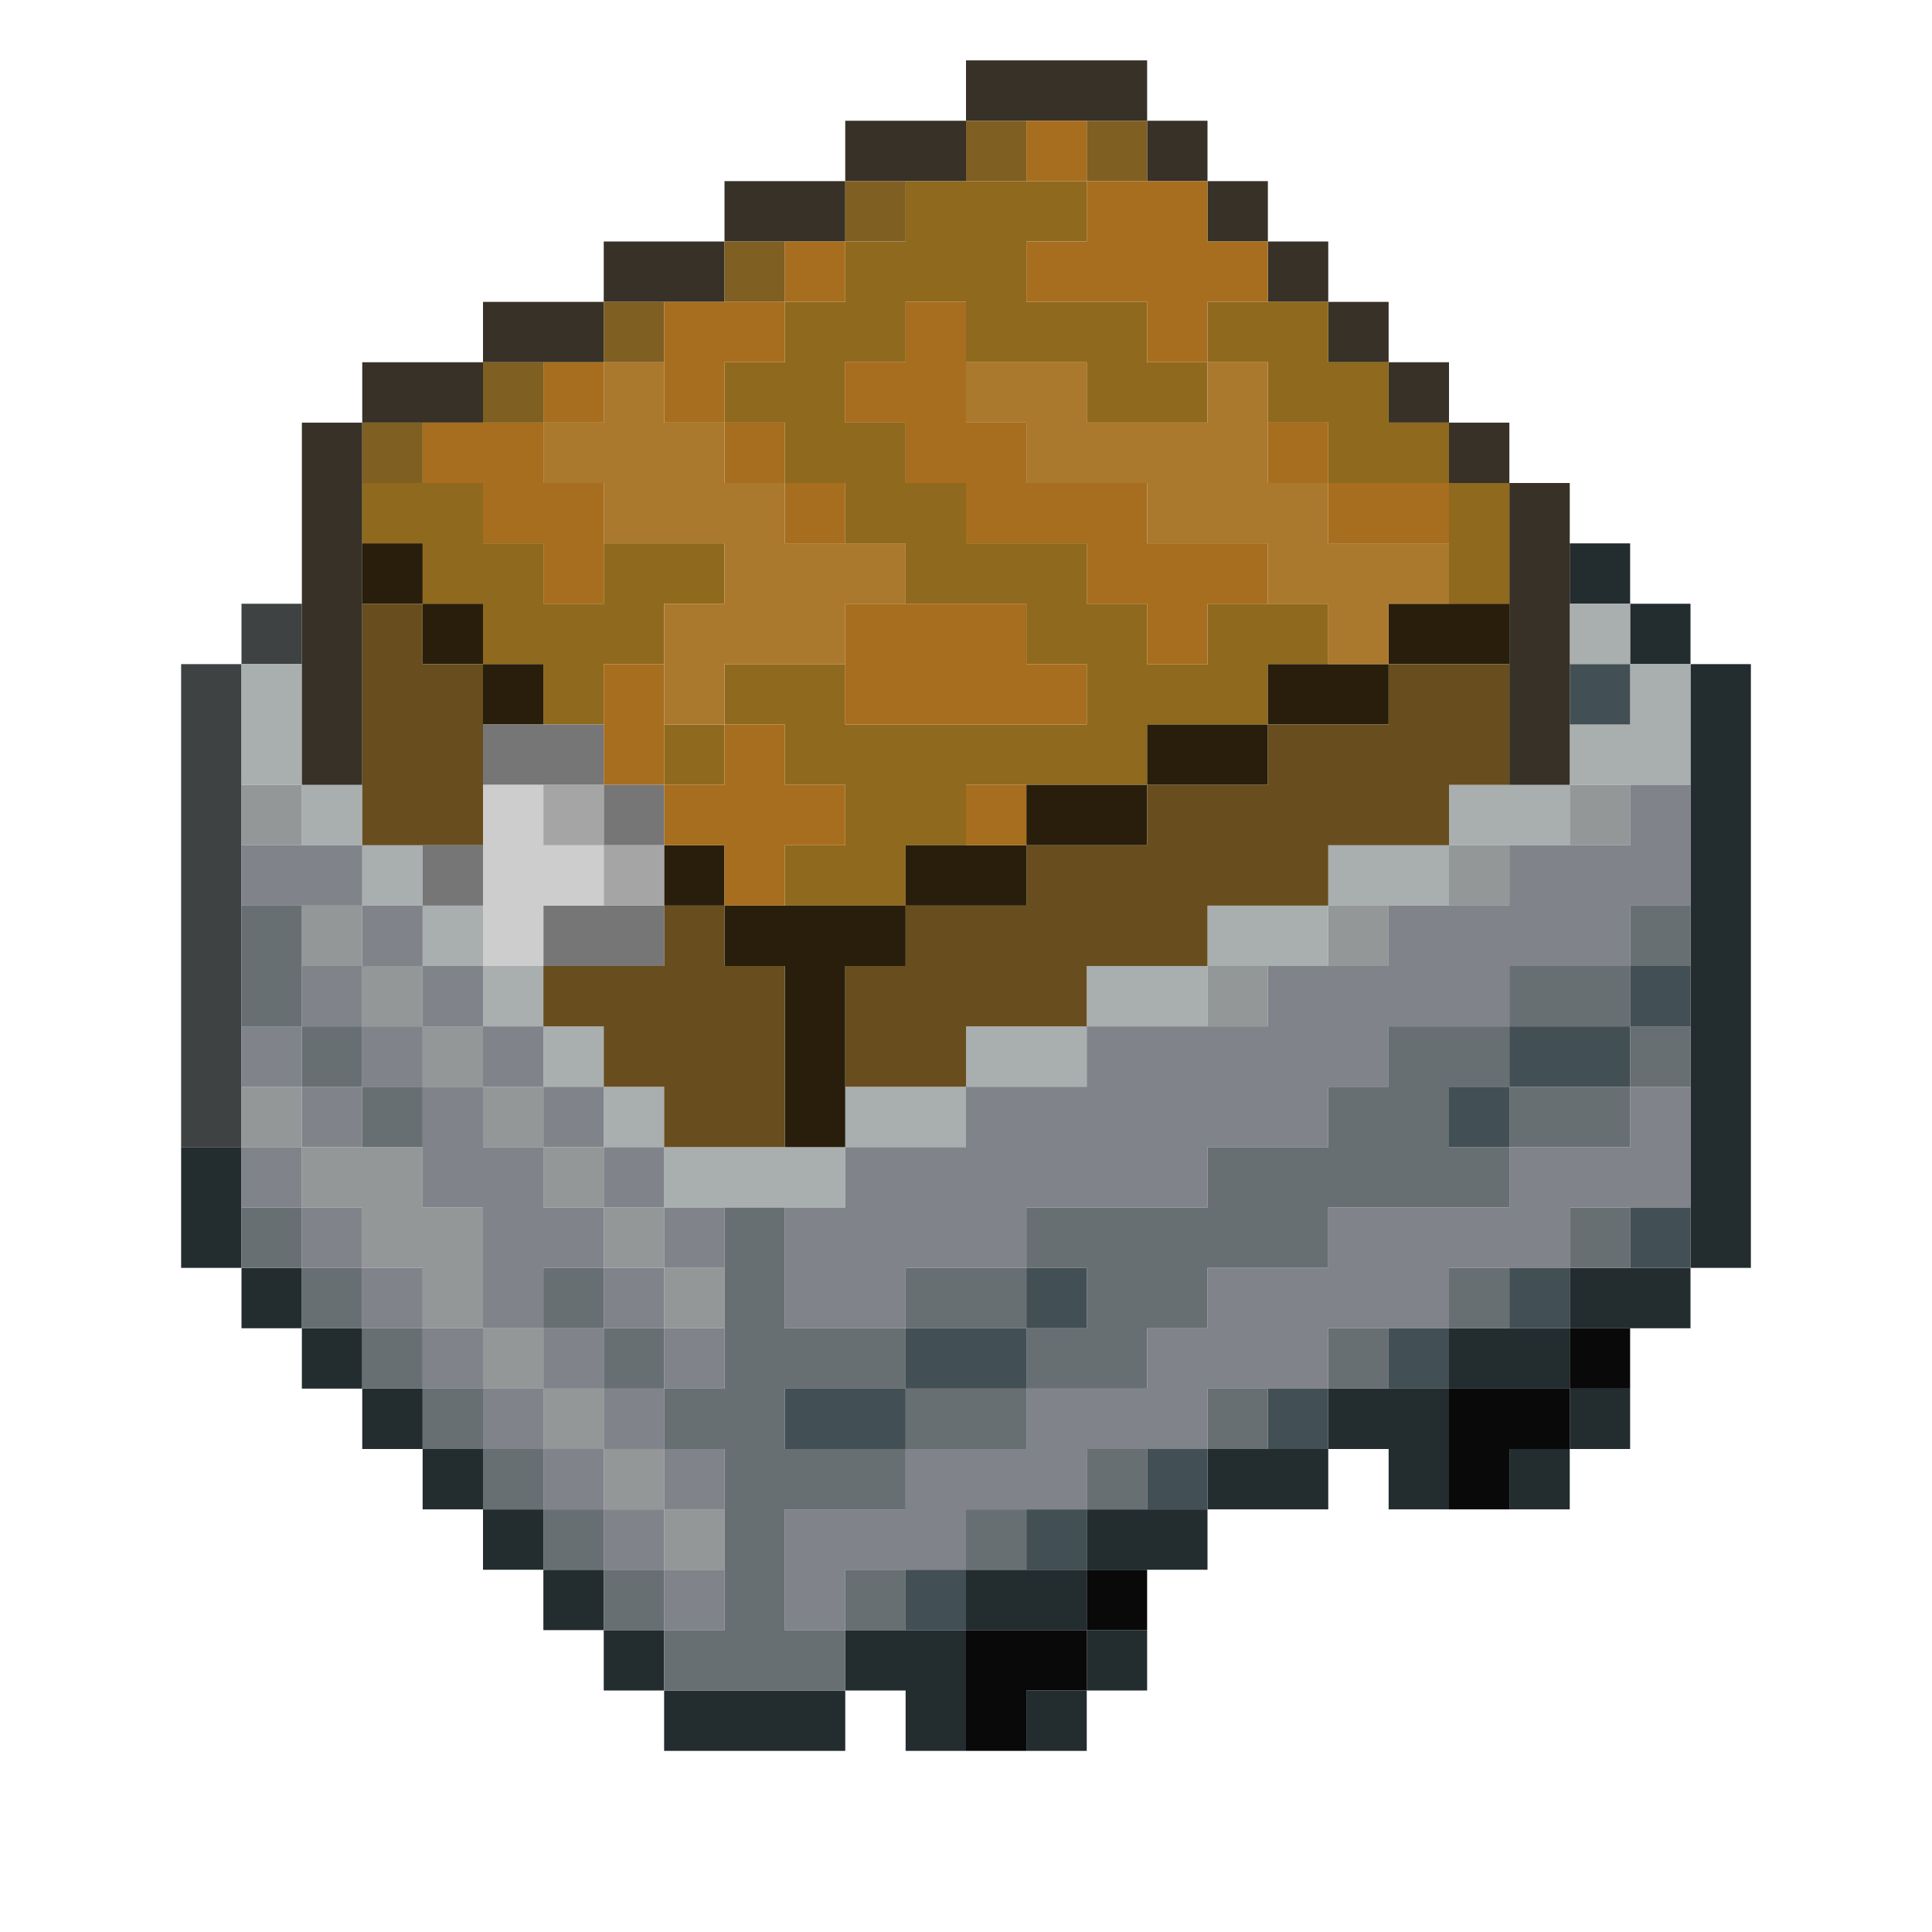 <?xml version="1.0" encoding="UTF-8" standalone="no"?>
<!DOCTYPE svg PUBLIC "-//W3C//DTD SVG 1.1//EN" 
  "http://www.w3.org/Graphics/SVG/1.1/DTD/svg11.dtd">
<svg width="32" height="32"
	 xmlns="http://www.w3.org/2000/svg" version="1.1">
 <path d="  M 4,11  L 3,11  L 3,19  L 4,19  Z  " style="fill:rgb(63, 66, 67); fill-opacity:1.000; stroke:none;" />
 <path d="  M 4,11  L 5,11  L 5,10  L 4,10  Z  " style="fill:rgb(63, 66, 67); fill-opacity:1.000; stroke:none;" />
 <path d="  M 4,21  L 4,19  L 3,19  L 3,21  Z  " style="fill:rgb(35, 44, 47); fill-opacity:1.000; stroke:none;" />
 <path d="  M 4,21  L 4,22  L 5,22  L 5,21  Z  " style="fill:rgb(35, 44, 47); fill-opacity:1.000; stroke:none;" />
 <path d="  M 5,23  L 6,23  L 6,22  L 5,22  Z  " style="fill:rgb(35, 44, 47); fill-opacity:1.000; stroke:none;" />
 <path d="  M 6,23  L 6,24  L 7,24  L 7,23  Z  " style="fill:rgb(35, 44, 47); fill-opacity:1.000; stroke:none;" />
 <path d="  M 8,25  L 8,24  L 7,24  L 7,25  Z  " style="fill:rgb(35, 44, 47); fill-opacity:1.000; stroke:none;" />
 <path d="  M 8,25  L 8,26  L 9,26  L 9,25  Z  " style="fill:rgb(35, 44, 47); fill-opacity:1.000; stroke:none;" />
 <path d="  M 9,27  L 10,27  L 10,26  L 9,26  Z  " style="fill:rgb(35, 44, 47); fill-opacity:1.000; stroke:none;" />
 <path d="  M 10,27  L 10,28  L 11,28  L 11,27  Z  " style="fill:rgb(35, 44, 47); fill-opacity:1.000; stroke:none;" />
 <path d="  M 14,29  L 14,28  L 11,28  L 11,29  Z  " style="fill:rgb(35, 44, 47); fill-opacity:1.000; stroke:none;" />
 <path d="  M 15,29  L 16,29  L 16,27  L 14,27  L 14,28  L 15,28  Z  " style="fill:rgb(35, 44, 47); fill-opacity:1.000; stroke:none;" />
 <path d="  M 18,27  L 18,26  L 16,26  L 16,27  Z  " style="fill:rgb(35, 44, 47); fill-opacity:1.000; stroke:none;" />
 <path d="  M 17,28  L 17,29  L 18,29  L 18,28  Z  " style="fill:rgb(35, 44, 47); fill-opacity:1.000; stroke:none;" />
 <path d="  M 18,25  L 18,26  L 20,26  L 20,25  Z  " style="fill:rgb(35, 44, 47); fill-opacity:1.000; stroke:none;" />
 <path d="  M 19,28  L 19,27  L 18,27  L 18,28  Z  " style="fill:rgb(35, 44, 47); fill-opacity:1.000; stroke:none;" />
 <path d="  M 20,24  L 20,25  L 22,25  L 22,24  Z  " style="fill:rgb(35, 44, 47); fill-opacity:1.000; stroke:none;" />
 <path d="  M 23,25  L 24,25  L 24,23  L 22,23  L 22,24  L 23,24  Z  " style="fill:rgb(35, 44, 47); fill-opacity:1.000; stroke:none;" />
 <path d="  M 24,23  L 26,23  L 26,22  L 24,22  Z  " style="fill:rgb(35, 44, 47); fill-opacity:1.000; stroke:none;" />
 <path d="  M 26,25  L 26,24  L 25,24  L 25,25  Z  " style="fill:rgb(35, 44, 47); fill-opacity:1.000; stroke:none;" />
 <path d="  M 27,10  L 27,9  L 26,9  L 26,10  Z  " style="fill:rgb(35, 44, 47); fill-opacity:1.000; stroke:none;" />
 <path d="  M 28,22  L 28,21  L 26,21  L 26,22  Z  " style="fill:rgb(35, 44, 47); fill-opacity:1.000; stroke:none;" />
 <path d="  M 26,24  L 27,24  L 27,23  L 26,23  Z  " style="fill:rgb(35, 44, 47); fill-opacity:1.000; stroke:none;" />
 <path d="  M 28,10  L 27,10  L 27,11  L 28,11  Z  " style="fill:rgb(35, 44, 47); fill-opacity:1.000; stroke:none;" />
 <path d="  M 29,11  L 28,11  L 28,21  L 29,21  Z  " style="fill:rgb(35, 44, 47); fill-opacity:1.000; stroke:none;" />
 <path d="  M 4,13  L 5,13  L 5,11  L 4,11  Z  " style="fill:rgb(169, 174, 175); fill-opacity:1.000; stroke:none;" />
 <path d="  M 6,14  L 6,13  L 5,13  L 5,14  Z  " style="fill:rgb(169, 174, 175); fill-opacity:1.000; stroke:none;" />
 <path d="  M 7,15  L 7,14  L 6,14  L 6,15  Z  " style="fill:rgb(169, 174, 175); fill-opacity:1.000; stroke:none;" />
 <path d="  M 7,16  L 8,16  L 8,15  L 7,15  Z  " style="fill:rgb(169, 174, 175); fill-opacity:1.000; stroke:none;" />
 <path d="  M 8,17  L 9,17  L 9,16  L 8,16  Z  " style="fill:rgb(169, 174, 175); fill-opacity:1.000; stroke:none;" />
 <path d="  M 9,18  L 10,18  L 10,17  L 9,17  Z  " style="fill:rgb(169, 174, 175); fill-opacity:1.000; stroke:none;" />
 <path d="  M 11,18  L 10,18  L 10,19  L 11,19  Z  " style="fill:rgb(169, 174, 175); fill-opacity:1.000; stroke:none;" />
 <path d="  M 11,19  L 11,20  L 14,20  L 14,19  Z  " style="fill:rgb(169, 174, 175); fill-opacity:1.000; stroke:none;" />
 <path d="  M 14,18  L 14,19  L 16,19  L 16,18  Z  " style="fill:rgb(169, 174, 175); fill-opacity:1.000; stroke:none;" />
 <path d="  M 18,17  L 16,17  L 16,18  L 18,18  Z  " style="fill:rgb(169, 174, 175); fill-opacity:1.000; stroke:none;" />
 <path d="  M 18,16  L 18,17  L 20,17  L 20,16  Z  " style="fill:rgb(169, 174, 175); fill-opacity:1.000; stroke:none;" />
 <path d="  M 20,16  L 22,16  L 22,15  L 20,15  Z  " style="fill:rgb(169, 174, 175); fill-opacity:1.000; stroke:none;" />
 <path d="  M 24,15  L 24,14  L 22,14  L 22,15  Z  " style="fill:rgb(169, 174, 175); fill-opacity:1.000; stroke:none;" />
 <path d="  M 24,13  L 24,14  L 26,14  L 26,13  Z  " style="fill:rgb(169, 174, 175); fill-opacity:1.000; stroke:none;" />
 <path d="  M 26,11  L 27,11  L 27,10  L 26,10  Z  " style="fill:rgb(169, 174, 175); fill-opacity:1.000; stroke:none;" />
 <path d="  M 27,12  L 26,12  L 26,13  L 28,13  L 28,11  L 27,11  Z  " style="fill:rgb(169, 174, 175); fill-opacity:1.000; stroke:none;" />
 <path d="  M 5,13  L 4,13  L 4,14  L 5,14  Z  " style="fill:rgb(148, 151, 152); fill-opacity:1.000; stroke:none;" />
 <path d="  M 5,19  L 5,18  L 4,18  L 4,19  Z  " style="fill:rgb(148, 151, 152); fill-opacity:1.000; stroke:none;" />
 <path d="  M 5,15  L 5,16  L 6,16  L 6,15  Z  " style="fill:rgb(148, 151, 152); fill-opacity:1.000; stroke:none;" />
 <path d="  M 8,22  L 8,20  L 7,20  L 7,19  L 5,19  L 5,20  L 6,20  L 6,21  L 7,21  L 7,22  Z  " style="fill:rgb(148, 151, 152); fill-opacity:1.000; stroke:none;" />
 <path d="  M 6,16  L 6,17  L 7,17  L 7,16  Z  " style="fill:rgb(148, 151, 152); fill-opacity:1.000; stroke:none;" />
 <path d="  M 8,17  L 7,17  L 7,18  L 8,18  Z  " style="fill:rgb(148, 151, 152); fill-opacity:1.000; stroke:none;" />
 <path d="  M 8,19  L 9,19  L 9,18  L 8,18  Z  " style="fill:rgb(148, 151, 152); fill-opacity:1.000; stroke:none;" />
 <path d="  M 9,22  L 8,22  L 8,23  L 9,23  Z  " style="fill:rgb(148, 151, 152); fill-opacity:1.000; stroke:none;" />
 <path d="  M 9,19  L 9,20  L 10,20  L 10,19  Z  " style="fill:rgb(148, 151, 152); fill-opacity:1.000; stroke:none;" />
 <path d="  M 10,23  L 9,23  L 9,24  L 10,24  Z  " style="fill:rgb(148, 151, 152); fill-opacity:1.000; stroke:none;" />
 <path d="  M 11,20  L 10,20  L 10,21  L 11,21  Z  " style="fill:rgb(148, 151, 152); fill-opacity:1.000; stroke:none;" />
 <path d="  M 11,25  L 11,24  L 10,24  L 10,25  Z  " style="fill:rgb(148, 151, 152); fill-opacity:1.000; stroke:none;" />
 <path d="  M 12,21  L 11,21  L 11,22  L 12,22  Z  " style="fill:rgb(148, 151, 152); fill-opacity:1.000; stroke:none;" />
 <path d="  M 12,25  L 11,25  L 11,26  L 12,26  Z  " style="fill:rgb(148, 151, 152); fill-opacity:1.000; stroke:none;" />
 <path d="  M 20,16  L 20,17  L 21,17  L 21,16  Z  " style="fill:rgb(148, 151, 152); fill-opacity:1.000; stroke:none;" />
 <path d="  M 23,15  L 22,15  L 22,16  L 23,16  Z  " style="fill:rgb(148, 151, 152); fill-opacity:1.000; stroke:none;" />
 <path d="  M 25,15  L 25,14  L 24,14  L 24,15  Z  " style="fill:rgb(148, 151, 152); fill-opacity:1.000; stroke:none;" />
 <path d="  M 26,13  L 26,14  L 27,14  L 27,13  Z  " style="fill:rgb(148, 151, 152); fill-opacity:1.000; stroke:none;" />
 <path d="  M 6,15  L 6,14  L 4,14  L 4,15  Z  " style="fill:rgb(128, 131, 137); fill-opacity:1.000; stroke:none;" />
 <path d="  M 4,18  L 5,18  L 5,17  L 4,17  Z  " style="fill:rgb(128, 131, 137); fill-opacity:1.000; stroke:none;" />
 <path d="  M 4,19  L 4,20  L 5,20  L 5,19  Z  " style="fill:rgb(128, 131, 137); fill-opacity:1.000; stroke:none;" />
 <path d="  M 5,17  L 6,17  L 6,16  L 5,16  Z  " style="fill:rgb(128, 131, 137); fill-opacity:1.000; stroke:none;" />
 <path d="  M 6,19  L 6,18  L 5,18  L 5,19  Z  " style="fill:rgb(128, 131, 137); fill-opacity:1.000; stroke:none;" />
 <path d="  M 6,20  L 5,20  L 5,21  L 6,21  Z  " style="fill:rgb(128, 131, 137); fill-opacity:1.000; stroke:none;" />
 <path d="  M 6,16  L 7,16  L 7,15  L 6,15  Z  " style="fill:rgb(128, 131, 137); fill-opacity:1.000; stroke:none;" />
 <path d="  M 6,18  L 7,18  L 7,17  L 6,17  Z  " style="fill:rgb(128, 131, 137); fill-opacity:1.000; stroke:none;" />
 <path d="  M 6,21  L 6,22  L 7,22  L 7,21  Z  " style="fill:rgb(128, 131, 137); fill-opacity:1.000; stroke:none;" />
 <path d="  M 8,16  L 7,16  L 7,17  L 8,17  Z  " style="fill:rgb(128, 131, 137); fill-opacity:1.000; stroke:none;" />
 <path d="  M 10,20  L 9,20  L 9,19  L 8,19  L 8,18  L 7,18  L 7,20  L 8,20  L 8,22  L 9,22  L 9,21  L 10,21  Z  " style="fill:rgb(128, 131, 137); fill-opacity:1.000; stroke:none;" />
 <path d="  M 7,22  L 7,23  L 8,23  L 8,22  Z  " style="fill:rgb(128, 131, 137); fill-opacity:1.000; stroke:none;" />
 <path d="  M 8,17  L 8,18  L 9,18  L 9,17  Z  " style="fill:rgb(128, 131, 137); fill-opacity:1.000; stroke:none;" />
 <path d="  M 9,24  L 9,23  L 8,23  L 8,24  Z  " style="fill:rgb(128, 131, 137); fill-opacity:1.000; stroke:none;" />
 <path d="  M 10,18  L 9,18  L 9,19  L 10,19  Z  " style="fill:rgb(128, 131, 137); fill-opacity:1.000; stroke:none;" />
 <path d="  M 9,23  L 10,23  L 10,22  L 9,22  Z  " style="fill:rgb(128, 131, 137); fill-opacity:1.000; stroke:none;" />
 <path d="  M 10,25  L 10,24  L 9,24  L 9,25  Z  " style="fill:rgb(128, 131, 137); fill-opacity:1.000; stroke:none;" />
 <path d="  M 11,20  L 11,19  L 10,19  L 10,20  Z  " style="fill:rgb(128, 131, 137); fill-opacity:1.000; stroke:none;" />
 <path d="  M 11,22  L 11,21  L 10,21  L 10,22  Z  " style="fill:rgb(128, 131, 137); fill-opacity:1.000; stroke:none;" />
 <path d="  M 11,23  L 10,23  L 10,24  L 11,24  Z  " style="fill:rgb(128, 131, 137); fill-opacity:1.000; stroke:none;" />
 <path d="  M 11,25  L 10,25  L 10,26  L 11,26  Z  " style="fill:rgb(128, 131, 137); fill-opacity:1.000; stroke:none;" />
 <path d="  M 12,21  L 12,20  L 11,20  L 11,21  Z  " style="fill:rgb(128, 131, 137); fill-opacity:1.000; stroke:none;" />
 <path d="  M 12,22  L 11,22  L 11,23  L 12,23  Z  " style="fill:rgb(128, 131, 137); fill-opacity:1.000; stroke:none;" />
 <path d="  M 11,25  L 12,25  L 12,24  L 11,24  Z  " style="fill:rgb(128, 131, 137); fill-opacity:1.000; stroke:none;" />
 <path d="  M 12,26  L 11,26  L 11,27  L 12,27  Z  " style="fill:rgb(128, 131, 137); fill-opacity:1.000; stroke:none;" />
 <path d="  M 15,22  L 15,21  L 17,21  L 17,20  L 20,20  L 20,19  L 22,19  L 22,18  L 23,18  L 23,17  L 25,17  L 25,16  L 27,16  L 27,15  L 28,15  L 28,13  L 27,13  L 27,14  L 25,14  L 25,15  L 23,15  L 23,16  L 21,16  L 21,17  L 18,17  L 18,18  L 16,18  L 16,19  L 14,19  L 14,20  L 13,20  L 13,22  Z  " style="fill:rgb(128, 131, 137); fill-opacity:1.000; stroke:none;" />
 <path d="  M 20,21  L 20,22  L 19,22  L 19,23  L 17,23  L 17,24  L 15,24  L 15,25  L 13,25  L 13,27  L 14,27  L 14,26  L 16,26  L 16,25  L 18,25  L 18,24  L 20,24  L 20,23  L 22,23  L 22,22  L 24,22  L 24,21  L 26,21  L 26,20  L 28,20  L 28,18  L 27,18  L 27,19  L 25,19  L 25,20  L 22,20  L 22,21  Z  " style="fill:rgb(128, 131, 137); fill-opacity:1.000; stroke:none;" />
 <path d="  M 4,17  L 5,17  L 5,15  L 4,15  Z  " style="fill:rgb(103, 111, 115); fill-opacity:1.000; stroke:none;" />
 <path d="  M 5,20  L 4,20  L 4,21  L 5,21  Z  " style="fill:rgb(103, 111, 115); fill-opacity:1.000; stroke:none;" />
 <path d="  M 6,17  L 5,17  L 5,18  L 6,18  Z  " style="fill:rgb(103, 111, 115); fill-opacity:1.000; stroke:none;" />
 <path d="  M 6,22  L 6,21  L 5,21  L 5,22  Z  " style="fill:rgb(103, 111, 115); fill-opacity:1.000; stroke:none;" />
 <path d="  M 6,18  L 6,19  L 7,19  L 7,18  Z  " style="fill:rgb(103, 111, 115); fill-opacity:1.000; stroke:none;" />
 <path d="  M 6,23  L 7,23  L 7,22  L 6,22  Z  " style="fill:rgb(103, 111, 115); fill-opacity:1.000; stroke:none;" />
 <path d="  M 7,24  L 8,24  L 8,23  L 7,23  Z  " style="fill:rgb(103, 111, 115); fill-opacity:1.000; stroke:none;" />
 <path d="  M 8,24  L 8,25  L 9,25  L 9,24  Z  " style="fill:rgb(103, 111, 115); fill-opacity:1.000; stroke:none;" />
 <path d="  M 10,21  L 9,21  L 9,22  L 10,22  Z  " style="fill:rgb(103, 111, 115); fill-opacity:1.000; stroke:none;" />
 <path d="  M 10,26  L 10,25  L 9,25  L 9,26  Z  " style="fill:rgb(103, 111, 115); fill-opacity:1.000; stroke:none;" />
 <path d="  M 10,22  L 10,23  L 11,23  L 11,22  Z  " style="fill:rgb(103, 111, 115); fill-opacity:1.000; stroke:none;" />
 <path d="  M 11,26  L 10,26  L 10,27  L 11,27  Z  " style="fill:rgb(103, 111, 115); fill-opacity:1.000; stroke:none;" />
 <path d="  M 15,22  L 13,22  L 13,20  L 12,20  L 12,23  L 11,23  L 11,24  L 12,24  L 12,27  L 11,27  L 11,28  L 14,28  L 14,27  L 13,27  L 13,25  L 15,25  L 15,24  L 13,24  L 13,23  L 15,23  Z  " style="fill:rgb(103, 111, 115); fill-opacity:1.000; stroke:none;" />
 <path d="  M 15,26  L 14,26  L 14,27  L 15,27  Z  " style="fill:rgb(103, 111, 115); fill-opacity:1.000; stroke:none;" />
 <path d="  M 17,21  L 15,21  L 15,22  L 17,22  Z  " style="fill:rgb(103, 111, 115); fill-opacity:1.000; stroke:none;" />
 <path d="  M 17,23  L 15,23  L 15,24  L 17,24  Z  " style="fill:rgb(103, 111, 115); fill-opacity:1.000; stroke:none;" />
 <path d="  M 17,26  L 17,25  L 16,25  L 16,26  Z  " style="fill:rgb(103, 111, 115); fill-opacity:1.000; stroke:none;" />
 <path d="  M 24,19  L 24,18  L 25,18  L 25,17  L 23,17  L 23,18  L 22,18  L 22,19  L 20,19  L 20,20  L 17,20  L 17,21  L 18,21  L 18,22  L 17,22  L 17,23  L 19,23  L 19,22  L 20,22  L 20,21  L 22,21  L 22,20  L 25,20  L 25,19  Z  " style="fill:rgb(103, 111, 115); fill-opacity:1.000; stroke:none;" />
 <path d="  M 18,24  L 18,25  L 19,25  L 19,24  Z  " style="fill:rgb(103, 111, 115); fill-opacity:1.000; stroke:none;" />
 <path d="  M 21,24  L 21,23  L 20,23  L 20,24  Z  " style="fill:rgb(103, 111, 115); fill-opacity:1.000; stroke:none;" />
 <path d="  M 23,23  L 23,22  L 22,22  L 22,23  Z  " style="fill:rgb(103, 111, 115); fill-opacity:1.000; stroke:none;" />
 <path d="  M 24,21  L 24,22  L 25,22  L 25,21  Z  " style="fill:rgb(103, 111, 115); fill-opacity:1.000; stroke:none;" />
 <path d="  M 27,17  L 27,16  L 25,16  L 25,17  Z  " style="fill:rgb(103, 111, 115); fill-opacity:1.000; stroke:none;" />
 <path d="  M 27,18  L 25,18  L 25,19  L 27,19  Z  " style="fill:rgb(103, 111, 115); fill-opacity:1.000; stroke:none;" />
 <path d="  M 26,20  L 26,21  L 27,21  L 27,20  Z  " style="fill:rgb(103, 111, 115); fill-opacity:1.000; stroke:none;" />
 <path d="  M 27,15  L 27,16  L 28,16  L 28,15  Z  " style="fill:rgb(103, 111, 115); fill-opacity:1.000; stroke:none;" />
 <path d="  M 28,17  L 27,17  L 27,18  L 28,18  Z  " style="fill:rgb(103, 111, 115); fill-opacity:1.000; stroke:none;" />
 <path d="  M 5,13  L 6,13  L 6,7  L 5,7  Z  " style="fill:rgb(55, 49, 39); fill-opacity:1.000; stroke:none;" />
 <path d="  M 6,6  L 6,7  L 8,7  L 8,6  Z  " style="fill:rgb(55, 49, 39); fill-opacity:1.000; stroke:none;" />
 <path d="  M 10,6  L 10,5  L 8,5  L 8,6  Z  " style="fill:rgb(55, 49, 39); fill-opacity:1.000; stroke:none;" />
 <path d="  M 12,5  L 12,4  L 10,4  L 10,5  Z  " style="fill:rgb(55, 49, 39); fill-opacity:1.000; stroke:none;" />
 <path d="  M 14,4  L 14,3  L 12,3  L 12,4  Z  " style="fill:rgb(55, 49, 39); fill-opacity:1.000; stroke:none;" />
 <path d="  M 16,2  L 14,2  L 14,3  L 16,3  Z  " style="fill:rgb(55, 49, 39); fill-opacity:1.000; stroke:none;" />
 <path d="  M 16,2  L 19,2  L 19,1  L 16,1  Z  " style="fill:rgb(55, 49, 39); fill-opacity:1.000; stroke:none;" />
 <path d="  M 20,3  L 20,2  L 19,2  L 19,3  Z  " style="fill:rgb(55, 49, 39); fill-opacity:1.000; stroke:none;" />
 <path d="  M 20,4  L 21,4  L 21,3  L 20,3  Z  " style="fill:rgb(55, 49, 39); fill-opacity:1.000; stroke:none;" />
 <path d="  M 21,4  L 21,5  L 22,5  L 22,4  Z  " style="fill:rgb(55, 49, 39); fill-opacity:1.000; stroke:none;" />
 <path d="  M 22,5  L 22,6  L 23,6  L 23,5  Z  " style="fill:rgb(55, 49, 39); fill-opacity:1.000; stroke:none;" />
 <path d="  M 23,7  L 24,7  L 24,6  L 23,6  Z  " style="fill:rgb(55, 49, 39); fill-opacity:1.000; stroke:none;" />
 <path d="  M 25,8  L 25,7  L 24,7  L 24,8  Z  " style="fill:rgb(55, 49, 39); fill-opacity:1.000; stroke:none;" />
 <path d="  M 25,13  L 26,13  L 26,8  L 25,8  Z  " style="fill:rgb(55, 49, 39); fill-opacity:1.000; stroke:none;" />
 <path d="  M 6,7  L 6,8  L 7,8  L 7,7  Z  " style="fill:rgb(127, 95, 34); fill-opacity:1.000; stroke:none;" />
 <path d="  M 9,7  L 9,6  L 8,6  L 8,7  Z  " style="fill:rgb(127, 95, 34); fill-opacity:1.000; stroke:none;" />
 <path d="  M 11,5  L 10,5  L 10,6  L 11,6  Z  " style="fill:rgb(127, 95, 34); fill-opacity:1.000; stroke:none;" />
 <path d="  M 13,4  L 12,4  L 12,5  L 13,5  Z  " style="fill:rgb(127, 95, 34); fill-opacity:1.000; stroke:none;" />
 <path d="  M 14,4  L 15,4  L 15,3  L 14,3  Z  " style="fill:rgb(127, 95, 34); fill-opacity:1.000; stroke:none;" />
 <path d="  M 16,3  L 17,3  L 17,2  L 16,2  Z  " style="fill:rgb(127, 95, 34); fill-opacity:1.000; stroke:none;" />
 <path d="  M 18,2  L 18,3  L 19,3  L 19,2  Z  " style="fill:rgb(127, 95, 34); fill-opacity:1.000; stroke:none;" />
 <path d="  M 6,8  L 6,9  L 7,9  L 7,10  L 8,10  L 8,11  L 9,11  L 9,12  L 10,12  L 10,11  L 11,11  L 11,10  L 12,10  L 12,9  L 10,9  L 10,10  L 9,10  L 9,9  L 8,9  L 8,8  Z  " style="fill:rgb(143, 105, 29); fill-opacity:1.000; stroke:none;" />
 <path d="  M 11,13  L 12,13  L 12,12  L 11,12  Z  " style="fill:rgb(143, 105, 29); fill-opacity:1.000; stroke:none;" />
 <path d="  M 18,9  L 16,9  L 16,8  L 15,8  L 15,7  L 14,7  L 14,6  L 15,6  L 15,5  L 16,5  L 16,6  L 18,6  L 18,7  L 20,7  L 20,6  L 19,6  L 19,5  L 17,5  L 17,4  L 18,4  L 18,3  L 15,3  L 15,4  L 14,4  L 14,5  L 13,5  L 13,6  L 12,6  L 12,7  L 13,7  L 13,8  L 14,8  L 14,9  L 15,9  L 15,10  L 17,10  L 17,11  L 18,11  L 18,12  L 14,12  L 14,11  L 12,11  L 12,12  L 13,12  L 13,13  L 14,13  L 14,14  L 13,14  L 13,15  L 15,15  L 15,14  L 16,14  L 16,13  L 19,13  L 19,12  L 21,12  L 21,11  L 22,11  L 22,10  L 20,10  L 20,11  L 19,11  L 19,10  L 18,10  Z  " style="fill:rgb(143, 105, 29); fill-opacity:1.000; stroke:none;" />
 <path d="  M 20,5  L 20,6  L 21,6  L 21,7  L 22,7  L 22,8  L 24,8  L 24,7  L 23,7  L 23,6  L 22,6  L 22,5  Z  " style="fill:rgb(143, 105, 29); fill-opacity:1.000; stroke:none;" />
 <path d="  M 25,8  L 24,8  L 24,10  L 25,10  Z  " style="fill:rgb(143, 105, 29); fill-opacity:1.000; stroke:none;" />
 <path d="  M 7,9  L 6,9  L 6,10  L 7,10  Z  " style="fill:rgb(40, 30, 11); fill-opacity:1.000; stroke:none;" />
 <path d="  M 7,11  L 8,11  L 8,10  L 7,10  Z  " style="fill:rgb(40, 30, 11); fill-opacity:1.000; stroke:none;" />
 <path d="  M 8,12  L 9,12  L 9,11  L 8,11  Z  " style="fill:rgb(40, 30, 11); fill-opacity:1.000; stroke:none;" />
 <path d="  M 11,14  L 11,15  L 12,15  L 12,14  Z  " style="fill:rgb(40, 30, 11); fill-opacity:1.000; stroke:none;" />
 <path d="  M 13,19  L 14,19  L 14,16  L 15,16  L 15,15  L 12,15  L 12,16  L 13,16  Z  " style="fill:rgb(40, 30, 11); fill-opacity:1.000; stroke:none;" />
 <path d="  M 17,14  L 15,14  L 15,15  L 17,15  Z  " style="fill:rgb(40, 30, 11); fill-opacity:1.000; stroke:none;" />
 <path d="  M 19,14  L 19,13  L 17,13  L 17,14  Z  " style="fill:rgb(40, 30, 11); fill-opacity:1.000; stroke:none;" />
 <path d="  M 19,12  L 19,13  L 21,13  L 21,12  Z  " style="fill:rgb(40, 30, 11); fill-opacity:1.000; stroke:none;" />
 <path d="  M 23,12  L 23,11  L 21,11  L 21,12  Z  " style="fill:rgb(40, 30, 11); fill-opacity:1.000; stroke:none;" />
 <path d="  M 23,10  L 23,11  L 25,11  L 25,10  Z  " style="fill:rgb(40, 30, 11); fill-opacity:1.000; stroke:none;" />
 <path d="  M 6,14  L 8,14  L 8,11  L 7,11  L 7,10  L 6,10  Z  " style="fill:rgb(104, 78, 30); fill-opacity:1.000; stroke:none;" />
 <path d="  M 13,16  L 12,16  L 12,15  L 11,15  L 11,16  L 9,16  L 9,17  L 10,17  L 10,18  L 11,18  L 11,19  L 13,19  Z  " style="fill:rgb(104, 78, 30); fill-opacity:1.000; stroke:none;" />
 <path d="  M 20,16  L 20,15  L 22,15  L 22,14  L 24,14  L 24,13  L 25,13  L 25,11  L 23,11  L 23,12  L 21,12  L 21,13  L 19,13  L 19,14  L 17,14  L 17,15  L 15,15  L 15,16  L 14,16  L 14,18  L 16,18  L 16,17  L 18,17  L 18,16  Z  " style="fill:rgb(104, 78, 30); fill-opacity:1.000; stroke:none;" />
 <path d="  M 9,9  L 9,10  L 10,10  L 10,8  L 9,8  L 9,7  L 7,7  L 7,8  L 8,8  L 8,9  Z  " style="fill:rgb(167, 110, 31); fill-opacity:1.000; stroke:none;" />
 <path d="  M 10,7  L 10,6  L 9,6  L 9,7  Z  " style="fill:rgb(167, 110, 31); fill-opacity:1.000; stroke:none;" />
 <path d="  M 10,13  L 11,13  L 11,11  L 10,11  Z  " style="fill:rgb(167, 110, 31); fill-opacity:1.000; stroke:none;" />
 <path d="  M 13,6  L 13,5  L 11,5  L 11,7  L 12,7  L 12,6  Z  " style="fill:rgb(167, 110, 31); fill-opacity:1.000; stroke:none;" />
 <path d="  M 12,14  L 12,15  L 13,15  L 13,14  L 14,14  L 14,13  L 13,13  L 13,12  L 12,12  L 12,13  L 11,13  L 11,14  Z  " style="fill:rgb(167, 110, 31); fill-opacity:1.000; stroke:none;" />
 <path d="  M 13,8  L 13,7  L 12,7  L 12,8  Z  " style="fill:rgb(167, 110, 31); fill-opacity:1.000; stroke:none;" />
 <path d="  M 13,4  L 13,5  L 14,5  L 14,4  Z  " style="fill:rgb(167, 110, 31); fill-opacity:1.000; stroke:none;" />
 <path d="  M 14,9  L 14,8  L 13,8  L 13,9  Z  " style="fill:rgb(167, 110, 31); fill-opacity:1.000; stroke:none;" />
 <path d="  M 19,9  L 19,8  L 17,8  L 17,7  L 16,7  L 16,5  L 15,5  L 15,6  L 14,6  L 14,7  L 15,7  L 15,8  L 16,8  L 16,9  L 18,9  L 18,10  L 19,10  L 19,11  L 20,11  L 20,10  L 21,10  L 21,9  Z  " style="fill:rgb(167, 110, 31); fill-opacity:1.000; stroke:none;" />
 <path d="  M 17,10  L 14,10  L 14,12  L 18,12  L 18,11  L 17,11  Z  " style="fill:rgb(167, 110, 31); fill-opacity:1.000; stroke:none;" />
 <path d="  M 17,14  L 17,13  L 16,13  L 16,14  Z  " style="fill:rgb(167, 110, 31); fill-opacity:1.000; stroke:none;" />
 <path d="  M 18,2  L 17,2  L 17,3  L 18,3  Z  " style="fill:rgb(167, 110, 31); fill-opacity:1.000; stroke:none;" />
 <path d="  M 18,4  L 17,4  L 17,5  L 19,5  L 19,6  L 20,6  L 20,5  L 21,5  L 21,4  L 20,4  L 20,3  L 18,3  Z  " style="fill:rgb(167, 110, 31); fill-opacity:1.000; stroke:none;" />
 <path d="  M 21,8  L 22,8  L 22,7  L 21,7  Z  " style="fill:rgb(167, 110, 31); fill-opacity:1.000; stroke:none;" />
 <path d="  M 24,9  L 24,8  L 22,8  L 22,9  Z  " style="fill:rgb(167, 110, 31); fill-opacity:1.000; stroke:none;" />
 <path d="  M 8,15  L 8,14  L 7,14  L 7,15  Z  " style="fill:rgb(118, 118, 118); fill-opacity:1.000; stroke:none;" />
 <path d="  M 10,12  L 8,12  L 8,13  L 10,13  Z  " style="fill:rgb(118, 118, 118); fill-opacity:1.000; stroke:none;" />
 <path d="  M 11,16  L 11,15  L 9,15  L 9,16  Z  " style="fill:rgb(118, 118, 118); fill-opacity:1.000; stroke:none;" />
 <path d="  M 10,14  L 11,14  L 11,13  L 10,13  Z  " style="fill:rgb(118, 118, 118); fill-opacity:1.000; stroke:none;" />
 <path d="  M 10,14  L 9,14  L 9,13  L 8,13  L 8,16  L 9,16  L 9,15  L 10,15  Z  " style="fill:rgb(205, 205, 205); fill-opacity:1.000; stroke:none;" />
 <path d="  M 13,9  L 13,8  L 12,8  L 12,7  L 11,7  L 11,6  L 10,6  L 10,7  L 9,7  L 9,8  L 10,8  L 10,9  L 12,9  L 12,10  L 11,10  L 11,12  L 12,12  L 12,11  L 14,11  L 14,10  L 15,10  L 15,9  Z  " style="fill:rgb(171, 121, 45); fill-opacity:1.000; stroke:none;" />
 <path d="  M 20,7  L 18,7  L 18,6  L 16,6  L 16,7  L 17,7  L 17,8  L 19,8  L 19,9  L 21,9  L 21,10  L 22,10  L 22,11  L 23,11  L 23,10  L 24,10  L 24,9  L 22,9  L 22,8  L 21,8  L 21,6  L 20,6  Z  " style="fill:rgb(171, 121, 45); fill-opacity:1.000; stroke:none;" />
 <path d="  M 10,13  L 9,13  L 9,14  L 10,14  Z  " style="fill:rgb(165, 165, 165); fill-opacity:1.000; stroke:none;" />
 <path d="  M 10,14  L 10,15  L 11,15  L 11,14  Z  " style="fill:rgb(165, 165, 165); fill-opacity:1.000; stroke:none;" />
 <path d="  M 13,23  L 13,24  L 15,24  L 15,23  Z  " style="fill:rgb(66, 79, 85); fill-opacity:1.000; stroke:none;" />
 <path d="  M 17,22  L 15,22  L 15,23  L 17,23  Z  " style="fill:rgb(66, 79, 85); fill-opacity:1.000; stroke:none;" />
 <path d="  M 16,27  L 16,26  L 15,26  L 15,27  Z  " style="fill:rgb(66, 79, 85); fill-opacity:1.000; stroke:none;" />
 <path d="  M 17,22  L 18,22  L 18,21  L 17,21  Z  " style="fill:rgb(66, 79, 85); fill-opacity:1.000; stroke:none;" />
 <path d="  M 18,25  L 17,25  L 17,26  L 18,26  Z  " style="fill:rgb(66, 79, 85); fill-opacity:1.000; stroke:none;" />
 <path d="  M 20,25  L 20,24  L 19,24  L 19,25  Z  " style="fill:rgb(66, 79, 85); fill-opacity:1.000; stroke:none;" />
 <path d="  M 22,23  L 21,23  L 21,24  L 22,24  Z  " style="fill:rgb(66, 79, 85); fill-opacity:1.000; stroke:none;" />
 <path d="  M 23,22  L 23,23  L 24,23  L 24,22  Z  " style="fill:rgb(66, 79, 85); fill-opacity:1.000; stroke:none;" />
 <path d="  M 24,18  L 24,19  L 25,19  L 25,18  Z  " style="fill:rgb(66, 79, 85); fill-opacity:1.000; stroke:none;" />
 <path d="  M 27,18  L 27,17  L 25,17  L 25,18  Z  " style="fill:rgb(66, 79, 85); fill-opacity:1.000; stroke:none;" />
 <path d="  M 25,22  L 26,22  L 26,21  L 25,21  Z  " style="fill:rgb(66, 79, 85); fill-opacity:1.000; stroke:none;" />
 <path d="  M 26,12  L 27,12  L 27,11  L 26,11  Z  " style="fill:rgb(66, 79, 85); fill-opacity:1.000; stroke:none;" />
 <path d="  M 28,17  L 28,16  L 27,16  L 27,17  Z  " style="fill:rgb(66, 79, 85); fill-opacity:1.000; stroke:none;" />
 <path d="  M 28,20  L 27,20  L 27,21  L 28,21  Z  " style="fill:rgb(66, 79, 85); fill-opacity:1.000; stroke:none;" />
 <path d="  M 17,28  L 18,28  L 18,27  L 16,27  L 16,29  L 17,29  Z  " style="fill:rgb(9, 9, 10); fill-opacity:1.000; stroke:none;" />
 <path d="  M 18,26  L 18,27  L 19,27  L 19,26  Z  " style="fill:rgb(9, 9, 10); fill-opacity:1.000; stroke:none;" />
 <path d="  M 24,23  L 24,25  L 25,25  L 25,24  L 26,24  L 26,23  Z  " style="fill:rgb(9, 9, 10); fill-opacity:1.000; stroke:none;" />
 <path d="  M 27,23  L 27,22  L 26,22  L 26,23  Z  " style="fill:rgb(9, 9, 10); fill-opacity:1.000; stroke:none;" />
</svg>

